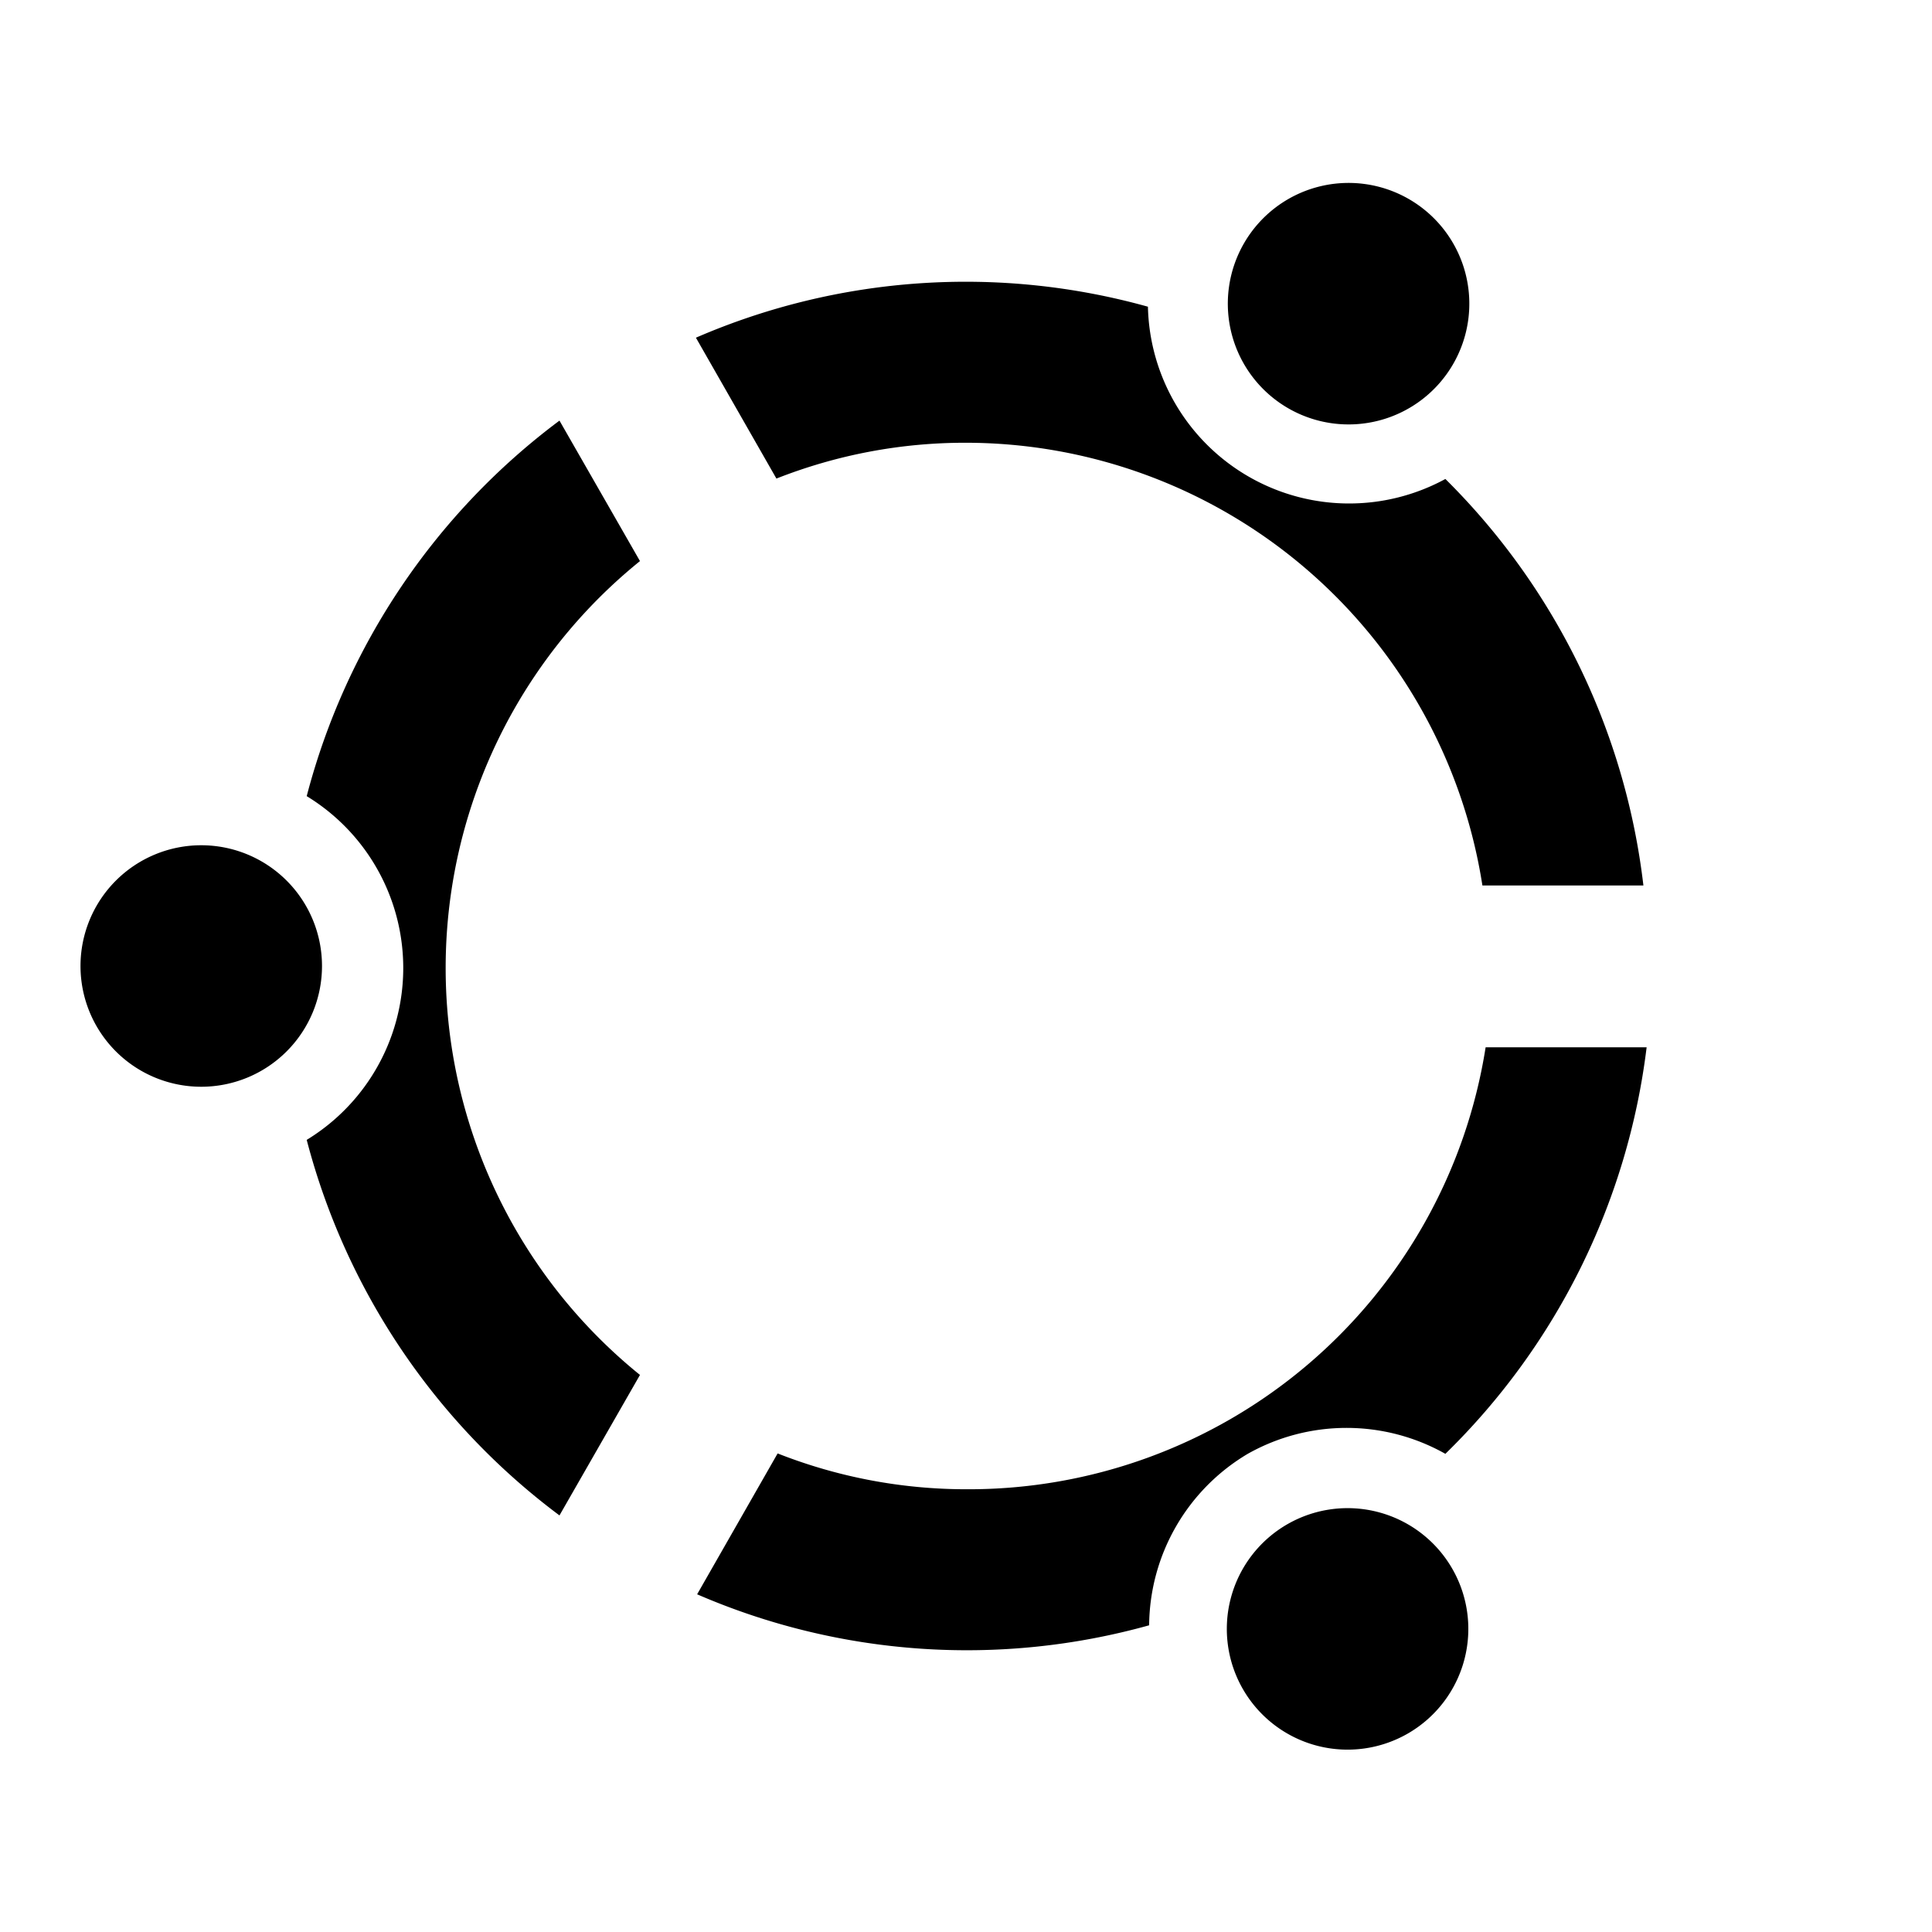 <svg xmlns="http://www.w3.org/2000/svg" viewBox="0 0 48 48"><rect width="48" height="48" style="fill:none"/><path d="M8,24a3,3,0,1,1-3-3A3,3,0,0,1,8,24ZM36.1,9.05A3,3,0,1,0,32,10.14,3,3,0,0,0,36.1,9.05ZM30.9,42A3,3,0,1,0,32,37.86,3,3,0,0,0,30.9,42Zm-15-7.84a13,13,0,0,1,0-20.22l-2-3.49a17,17,0,0,0-6.28,9.33,5,5,0,0,1,0,8.54,17,17,0,0,0,6.28,9.33ZM35.91,11.9a5,5,0,0,1-7.39-4.28,16.85,16.85,0,0,0-11.23.77l2,3.5A12.77,12.77,0,0,1,24,11,13,13,0,0,1,36.83,22h4A17,17,0,0,0,35.91,11.9ZM31,36.12a5,5,0,0,1,4.91,0,17,17,0,0,0,5-10.1h-4A13,13,0,0,1,24,37a12.77,12.77,0,0,1-4.68-.89l-2,3.5a16.85,16.85,0,0,0,11.23.77A5,5,0,0,1,31,36.12Z"/></svg>